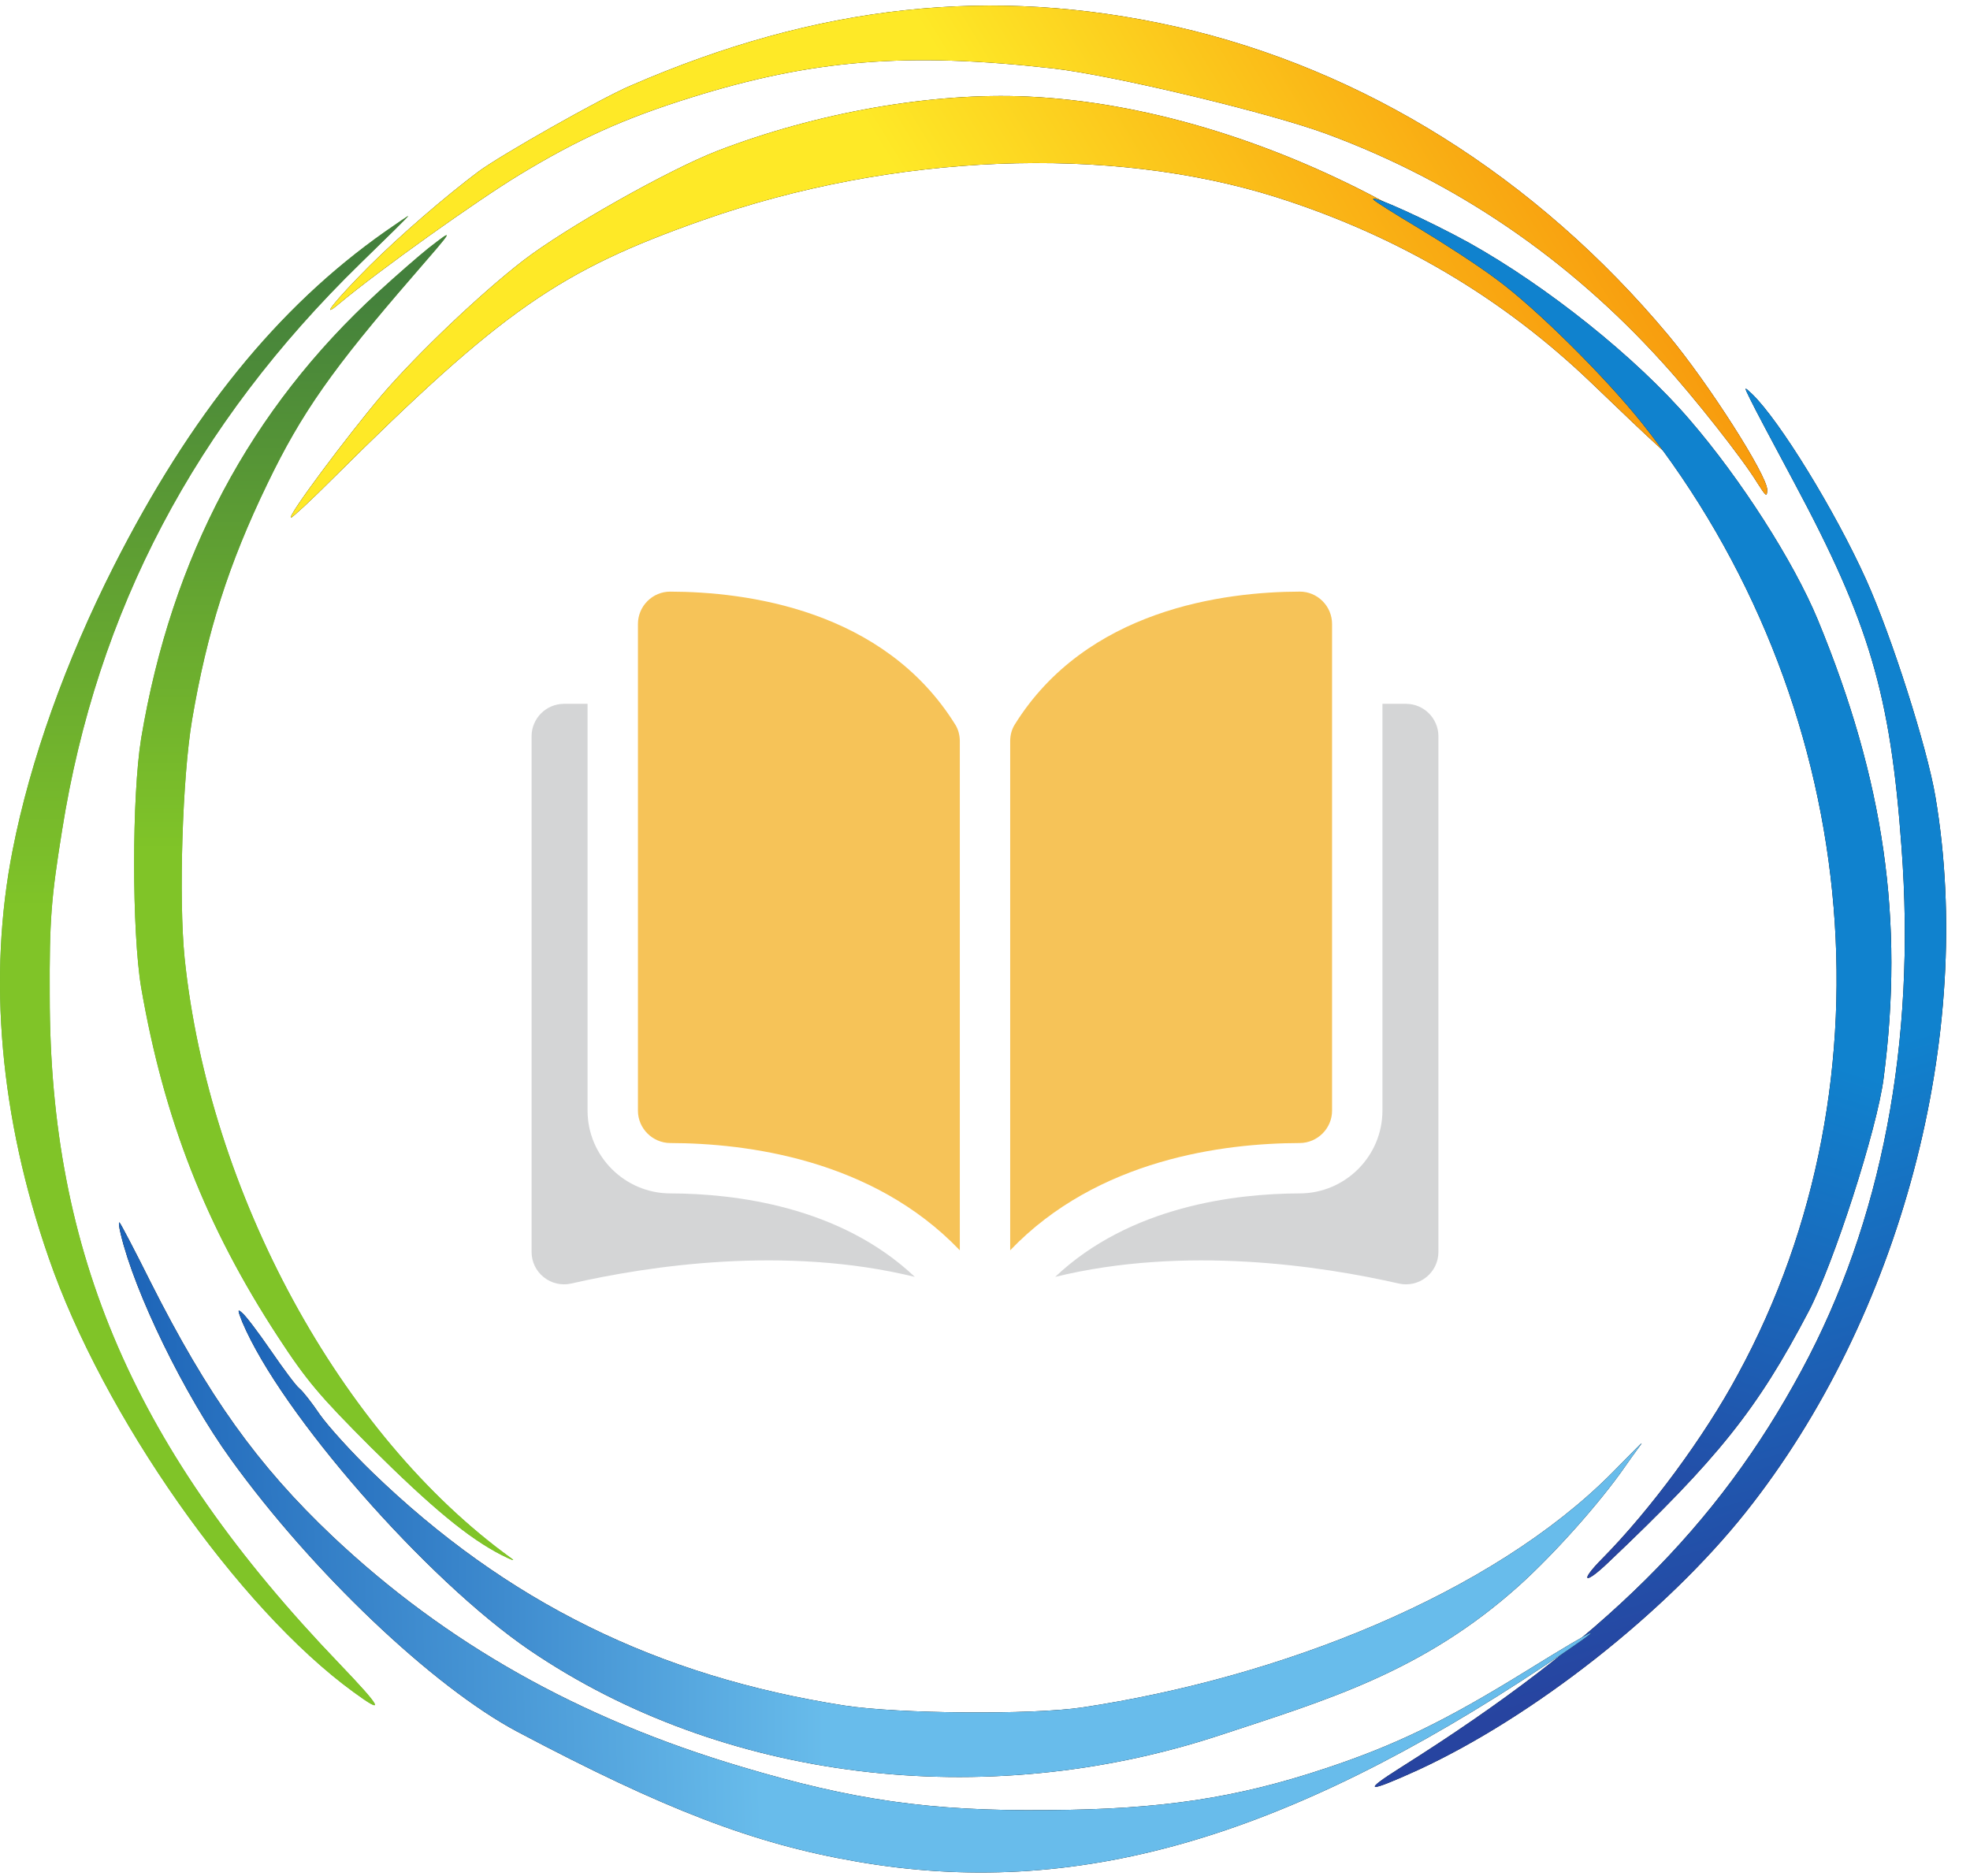 <svg width="126" height="120" viewBox="0 0 126 120" fill="none" xmlns="http://www.w3.org/2000/svg">
<g clip-path="url(#clip0_0_1)">
<path d="M30.589 10.984C28.471 12.575 25.618 15.032 23.608 17.033C21.432 19.22 20.398 20.519 21.695 19.424C24.263 17.281 30.502 12.829 33.249 11.166C36.999 8.894 39.923 7.571 44.212 6.234C51.939 3.822 57.994 3.32 67.347 4.378C71.133 4.802 81.251 7.217 84.91 8.586C93.113 11.629 100.316 16.538 106.339 23.199C108.333 25.38 111.485 29.382 112.391 30.878C112.958 31.767 113.016 31.816 113.03 31.331C113.018 30.386 109.25 24.489 106.702 21.438C98.248 11.32 87.239 4.43 75.225 1.707C63.486 -0.931 52.286 0.279 40.292 5.498C38.381 6.32 32.019 9.922 30.589 10.984Z" fill="black"/>
<path d="M30.589 10.984C28.471 12.575 25.618 15.032 23.608 17.033C21.432 19.22 20.398 20.519 21.695 19.424C24.263 17.281 30.502 12.829 33.249 11.166C36.999 8.894 39.923 7.571 44.212 6.234C51.939 3.822 57.994 3.32 67.347 4.378C71.133 4.802 81.251 7.217 84.91 8.586C93.113 11.629 100.316 16.538 106.339 23.199C108.333 25.38 111.485 29.382 112.391 30.878C112.958 31.767 113.016 31.816 113.03 31.331C113.018 30.386 109.25 24.489 106.702 21.438C98.248 11.32 87.239 4.43 75.225 1.707C63.486 -0.931 52.286 0.279 40.292 5.498C38.381 6.32 32.019 9.922 30.589 10.984Z" fill="url(#paint0_linear_0_1)"/>
<path d="M33.469 16.663C30.778 18.741 26.755 22.551 24.407 25.289C22.22 27.875 18.35 33.048 18.614 33.112C18.679 33.129 19.92 31.985 21.331 30.57C32.106 19.87 35.769 17.315 44.935 14.088C57.101 9.8 70.967 9.245 81.636 12.614C89.404 15.08 96.123 19.05 101.825 24.532C105.988 28.538 107.229 29.663 107.373 29.576C107.455 29.526 106.963 28.76 106.297 27.846C97.602 15.942 80.523 6.846 65.719 6.177C59.611 5.898 52.245 7.195 45.866 9.658C42.76 10.867 36.201 14.56 33.469 16.663Z" fill="black"/>
<path d="M33.469 16.663C30.778 18.741 26.755 22.551 24.407 25.289C22.22 27.875 18.35 33.048 18.614 33.112C18.679 33.129 19.92 31.985 21.331 30.57C32.106 19.87 35.769 17.315 44.935 14.088C57.101 9.8 70.967 9.245 81.636 12.614C89.404 15.08 96.123 19.05 101.825 24.532C105.988 28.538 107.229 29.663 107.373 29.576C107.455 29.526 106.963 28.76 106.297 27.846C97.602 15.942 80.523 6.846 65.719 6.177C59.611 5.898 52.245 7.195 45.866 9.658C42.76 10.867 36.201 14.56 33.469 16.663Z" fill="url(#paint1_linear_0_1)"/>
<path d="M87.834 12.753C87.88 12.843 89.176 13.664 90.739 14.595C92.279 15.519 94.529 16.973 95.705 17.855C98.27 19.739 102.657 24.096 105.059 27.11C118.992 44.736 121.437 69.034 111.151 87.923C109.017 91.893 105.534 96.611 102.474 99.704C100.982 101.212 101.347 101.405 102.878 99.934C109.872 93.301 112.394 90.161 115.664 83.914C117.277 80.859 120.06 72.216 120.474 68.976C121.796 58.855 120.515 49.934 116.257 39.627C114.711 35.907 111.346 30.645 108.065 26.845C104.622 22.841 98.953 18.322 93.962 15.532C91.31 14.074 87.663 12.421 87.834 12.753Z" fill="black"/>
<path d="M87.834 12.753C87.88 12.843 89.176 13.664 90.739 14.595C92.279 15.519 94.529 16.973 95.705 17.855C98.27 19.739 102.657 24.096 105.059 27.11C118.992 44.736 121.437 69.034 111.151 87.923C109.017 91.893 105.534 96.611 102.474 99.704C100.982 101.212 101.347 101.405 102.878 99.934C109.872 93.301 112.394 90.161 115.664 83.914C117.277 80.859 120.06 72.216 120.474 68.976C121.796 58.855 120.515 49.934 116.257 39.627C114.711 35.907 111.346 30.645 108.065 26.845C104.622 22.841 98.953 18.322 93.962 15.532C91.31 14.074 87.663 12.421 87.834 12.753Z" fill="url(#paint2_linear_0_1)"/>
<path d="M24.626 14.818C17.749 19.658 12.19 26.535 7.279 36.215C4.212 42.276 1.936 48.626 0.809 54.376C-0.796 62.499 -0.005 71.484 3.11 80.445C6.584 90.532 15.233 102.871 22.613 108.238C24.674 109.748 24.434 109.269 21.703 106.417C8.644 92.808 3.181 80.229 3.181 63.697C3.157 58.809 3.277 57.443 3.972 53.106C6.2 39.066 12.478 27.158 23.044 16.855C24.769 15.178 26.159 13.812 26.111 13.812C26.087 13.812 25.416 14.267 24.626 14.818Z" fill="#6AAB30"/>
<path d="M24.626 14.818C17.749 19.658 12.19 26.535 7.279 36.215C4.212 42.276 1.936 48.626 0.809 54.376C-0.796 62.499 -0.005 71.484 3.11 80.445C6.584 90.532 15.233 102.871 22.613 108.238C24.674 109.748 24.434 109.269 21.703 106.417C8.644 92.808 3.181 80.229 3.181 63.697C3.157 58.809 3.277 57.443 3.972 53.106C6.2 39.066 12.478 27.158 23.044 16.855C24.769 15.178 26.159 13.812 26.111 13.812C26.087 13.812 25.416 14.267 24.626 14.818Z" fill="url(#paint3_linear_0_1)"/>
<path d="M27.405 15.873C26.806 16.352 25.369 17.598 24.195 18.676C16.024 26.151 10.969 35.639 9.028 47.236C8.429 50.926 8.429 59.576 9.028 63.17C10.489 71.603 13.173 78.456 17.773 85.5C19.618 88.328 20.457 89.31 23.715 92.569C27.621 96.45 29.969 98.391 32.077 99.469C32.748 99.805 33.012 99.9 32.676 99.661C21.775 91.778 13.365 76.324 11.807 61.277C11.424 57.467 11.664 49.728 12.286 46.038C13.245 40.407 14.611 36.095 17.102 30.943C19.283 26.415 21.271 23.588 26.423 17.645C29.082 14.579 29.106 14.555 27.405 15.873Z" fill="#6AAB30"/>
<path d="M27.405 15.873C26.806 16.352 25.369 17.598 24.195 18.676C16.024 26.151 10.969 35.639 9.028 47.236C8.429 50.926 8.429 59.576 9.028 63.17C10.489 71.603 13.173 78.456 17.773 85.5C19.618 88.328 20.457 89.31 23.715 92.569C27.621 96.45 29.969 98.391 32.077 99.469C32.748 99.805 33.012 99.9 32.676 99.661C21.775 91.778 13.365 76.324 11.807 61.277C11.424 57.467 11.664 49.728 12.286 46.038C13.245 40.407 14.611 36.095 17.102 30.943C19.283 26.415 21.271 23.588 26.423 17.645C29.082 14.579 29.106 14.555 27.405 15.873Z" fill="url(#paint4_linear_0_1)"/>
<path d="M111.959 25.572C112.187 26.052 113.453 28.44 114.755 30.866C119.551 39.823 120.91 44.394 121.619 54.178C122.558 66.655 120.366 78.145 115.229 87.657C109.842 97.651 102.567 104.879 89.65 113.026C87.052 114.66 87.4 114.725 90.716 113.214C98.102 109.8 106.544 103.156 111.642 96.75C121.569 84.275 126.361 66.196 123.789 50.97C123.254 47.796 120.98 40.675 119.352 37.07C117.369 32.672 113.813 26.891 112.069 25.209C111.53 24.702 111.53 24.702 111.959 25.572Z" fill="black"/>
<path d="M111.959 25.572C112.187 26.052 113.453 28.44 114.755 30.866C119.551 39.823 120.91 44.394 121.619 54.178C122.558 66.655 120.366 78.145 115.229 87.657C109.842 97.651 102.567 104.879 89.65 113.026C87.052 114.66 87.4 114.725 90.716 113.214C98.102 109.8 106.544 103.156 111.642 96.75C121.569 84.275 126.361 66.196 123.789 50.97C123.254 47.796 120.98 40.675 119.352 37.07C117.369 32.672 113.813 26.891 112.069 25.209C111.53 24.702 111.53 24.702 111.959 25.572Z" fill="url(#paint5_linear_0_1)"/>
<path d="M7.719 78.924C8.606 82.683 11.788 89.221 14.748 93.322C19.942 100.539 27.681 107.89 33.071 110.761C42.508 115.757 48.236 117.947 54.793 119.079C68.727 121.509 82.076 117.677 98.835 106.52C103.177 103.624 102.584 103.811 97.6 106.896C92.405 110.107 89.219 111.647 84.735 113.133C79.066 115.017 74.271 115.746 66.985 115.788C59.508 115.859 54.571 115.155 47.407 113.011C37.072 109.938 28.527 105.13 21.26 98.267C16.463 93.722 13.301 89.293 9.614 81.979C8.615 79.974 7.722 78.276 7.648 78.207C7.574 78.137 7.608 78.472 7.719 78.924Z" fill="black"/>
<path d="M7.719 78.924C8.606 82.683 11.788 89.221 14.748 93.322C19.942 100.539 27.681 107.89 33.071 110.761C42.508 115.757 48.236 117.947 54.793 119.079C68.727 121.509 82.076 117.677 98.835 106.52C103.177 103.624 102.584 103.811 97.6 106.896C92.405 110.107 89.219 111.647 84.735 113.133C79.066 115.017 74.271 115.746 66.985 115.788C59.508 115.859 54.571 115.155 47.407 113.011C37.072 109.938 28.527 105.13 21.26 98.267C16.463 93.722 13.301 89.293 9.614 81.979C8.615 79.974 7.722 78.276 7.648 78.207C7.574 78.137 7.608 78.472 7.719 78.924Z" fill="url(#paint6_linear_0_1)"/>
<path d="M15.497 84.566C17.965 90.412 27.261 101.05 33.874 105.555C46.166 113.917 62.938 115.978 78.032 110.994C84.789 108.766 91.001 106.967 97.183 101.408C99.411 99.396 102.314 96.151 103.944 93.803C105.165 92.03 105.806 91.494 103.098 94.225C95.407 101.964 81.962 107.304 69.215 109.221C66.004 109.7 57.451 109.628 54.025 109.101C42.044 107.232 32.389 102.464 23.835 94.198C22.469 92.88 20.96 91.203 20.456 90.484C19.953 89.741 19.378 88.999 19.139 88.807C18.923 88.639 18.108 87.537 17.318 86.387C16.527 85.237 15.712 84.159 15.497 83.991C15.185 83.703 15.185 83.775 15.497 84.566Z" fill="black"/>
<path d="M15.497 84.566C17.965 90.412 27.261 101.05 33.874 105.555C46.166 113.917 62.938 115.978 78.032 110.994C84.789 108.766 91.001 106.967 97.183 101.408C99.411 99.396 102.314 96.151 103.944 93.803C105.165 92.03 105.806 91.494 103.098 94.225C95.407 101.964 81.962 107.304 69.215 109.221C66.004 109.7 57.451 109.628 54.025 109.101C42.044 107.232 32.389 102.464 23.835 94.198C22.469 92.88 20.96 91.203 20.456 90.484C19.953 89.741 19.378 88.999 19.139 88.807C18.923 88.639 18.108 87.537 17.318 86.387C16.527 85.237 15.712 84.159 15.497 83.991C15.185 83.703 15.185 83.775 15.497 84.566Z" fill="url(#paint7_linear_0_1)"/>
</g>
<g clip-path="url(#clip1_0_1)">
<path d="M42.872 37.845C42.87 37.845 42.869 37.845 42.867 37.845C42.319 37.845 41.803 38.059 41.413 38.447C41.019 38.84 40.802 39.363 40.802 39.92V71.042C40.802 72.183 41.734 73.114 42.88 73.117C47.711 73.129 55.805 74.135 61.389 79.979V47.409C61.389 47.022 61.29 46.658 61.103 46.358C56.521 38.977 47.714 37.856 42.872 37.845Z" fill="#F6C358"/>
<path d="M85.198 71.042V39.92C85.198 39.363 84.981 38.84 84.587 38.447C84.197 38.058 83.681 37.844 83.133 37.844C83.131 37.844 83.129 37.844 83.128 37.844C78.286 37.856 69.479 38.977 64.896 46.358C64.71 46.658 64.611 47.022 64.611 47.409V79.978C70.195 74.135 78.289 73.128 83.12 73.117C84.266 73.114 85.198 72.183 85.198 71.042Z" fill="#F6C358"/>
<path opacity="0.6" d="M89.925 45.022H88.42V71.042C88.42 73.956 86.046 76.332 83.128 76.339C79.03 76.349 72.273 77.15 67.488 81.679C75.764 79.653 84.488 80.97 89.46 82.103C90.081 82.245 90.723 82.098 91.22 81.702C91.716 81.306 92 80.715 92 80.081V47.097C92 45.953 91.069 45.022 89.925 45.022Z" fill="#B8B9BA"/>
<path opacity="0.6" d="M37.58 71.042V45.022H36.075C34.931 45.022 34 45.953 34 47.097V80.08C34 80.715 34.284 81.306 34.78 81.701C35.277 82.098 35.918 82.244 36.54 82.103C41.512 80.969 50.236 79.652 58.512 81.679C53.727 77.15 46.97 76.349 42.873 76.339C39.954 76.332 37.58 73.956 37.58 71.042Z" fill="#B8B9BA"/>
</g>
<defs>
<linearGradient id="paint0_linear_0_1" x1="35.372" y1="43.329" x2="97.741" y2="5.551" gradientUnits="userSpaceOnUse">
<stop stop-color="#FEE927"/>
<stop offset="0.3" stop-color="#FEE927"/>
<stop offset="0.572" stop-color="#FEE927"/>
<stop offset="1" stop-color="#F89C0E"/>
</linearGradient>
<linearGradient id="paint1_linear_0_1" x1="28.04" y1="48.682" x2="94.598" y2="8.366" gradientUnits="userSpaceOnUse">
<stop stop-color="#FEE927"/>
<stop offset="0.3" stop-color="#FEE927"/>
<stop offset="0.572" stop-color="#FEE927"/>
<stop offset="1" stop-color="#F89C0E"/>
</linearGradient>
<linearGradient id="paint2_linear_0_1" x1="111.678" y1="18.212" x2="87.213" y2="94.185" gradientUnits="userSpaceOnUse">
<stop stop-color="#1082CE"/>
<stop offset="0.3" stop-color="#1082CE"/>
<stop offset="0.573" stop-color="#1082CE"/>
<stop offset="1" stop-color="#2744A0"/>
</linearGradient>
<linearGradient id="paint3_linear_0_1" x1="13.056" y1="112.659" x2="13.056" y2="17.392" gradientUnits="userSpaceOnUse">
<stop stop-color="#80C428"/>
<stop offset="0.3" stop-color="#80C428"/>
<stop offset="0.573" stop-color="#80C428"/>
<stop offset="1" stop-color="#43803C"/>
</linearGradient>
<linearGradient id="paint4_linear_0_1" x1="20.7" y1="102.98" x2="20.7" y2="18.229" gradientUnits="userSpaceOnUse">
<stop stop-color="#80C428"/>
<stop offset="0.3" stop-color="#80C428"/>
<stop offset="0.573" stop-color="#80C428"/>
<stop offset="1" stop-color="#43803C"/>
</linearGradient>
<linearGradient id="paint5_linear_0_1" x1="89.222" y1="29.939" x2="112.951" y2="104.272" gradientUnits="userSpaceOnUse">
<stop stop-color="#1082CE"/>
<stop offset="0.3" stop-color="#1082CE"/>
<stop offset="0.573" stop-color="#1082CE"/>
<stop offset="1" stop-color="#2744A0"/>
</linearGradient>
<linearGradient id="paint6_linear_0_1" x1="8.3" y1="99.861" x2="101.505" y2="96.874" gradientUnits="userSpaceOnUse">
<stop stop-color="#1C63B7"/>
<stop offset="0.428" stop-color="#68BCEB"/>
<stop offset="0.7" stop-color="#68BCEB"/>
<stop offset="1" stop-color="#68BCEB"/>
</linearGradient>
<linearGradient id="paint7_linear_0_1" x1="15.263" y1="98.754" x2="102.809" y2="98.754" gradientUnits="userSpaceOnUse">
<stop stop-color="#1C63B7"/>
<stop offset="0.428" stop-color="#68BCEB"/>
<stop offset="0.7" stop-color="#68BCEB"/>
<stop offset="1" stop-color="#68BCEB"/>
</linearGradient>
<clipPath id="clip0_0_1">
<rect width="125.07" height="120" fill="white"/>
</clipPath>
<clipPath id="clip1_0_1">
<rect width="58" height="58" fill="white" transform="translate(34 31)"/>
</clipPath>
</defs>
</svg>

